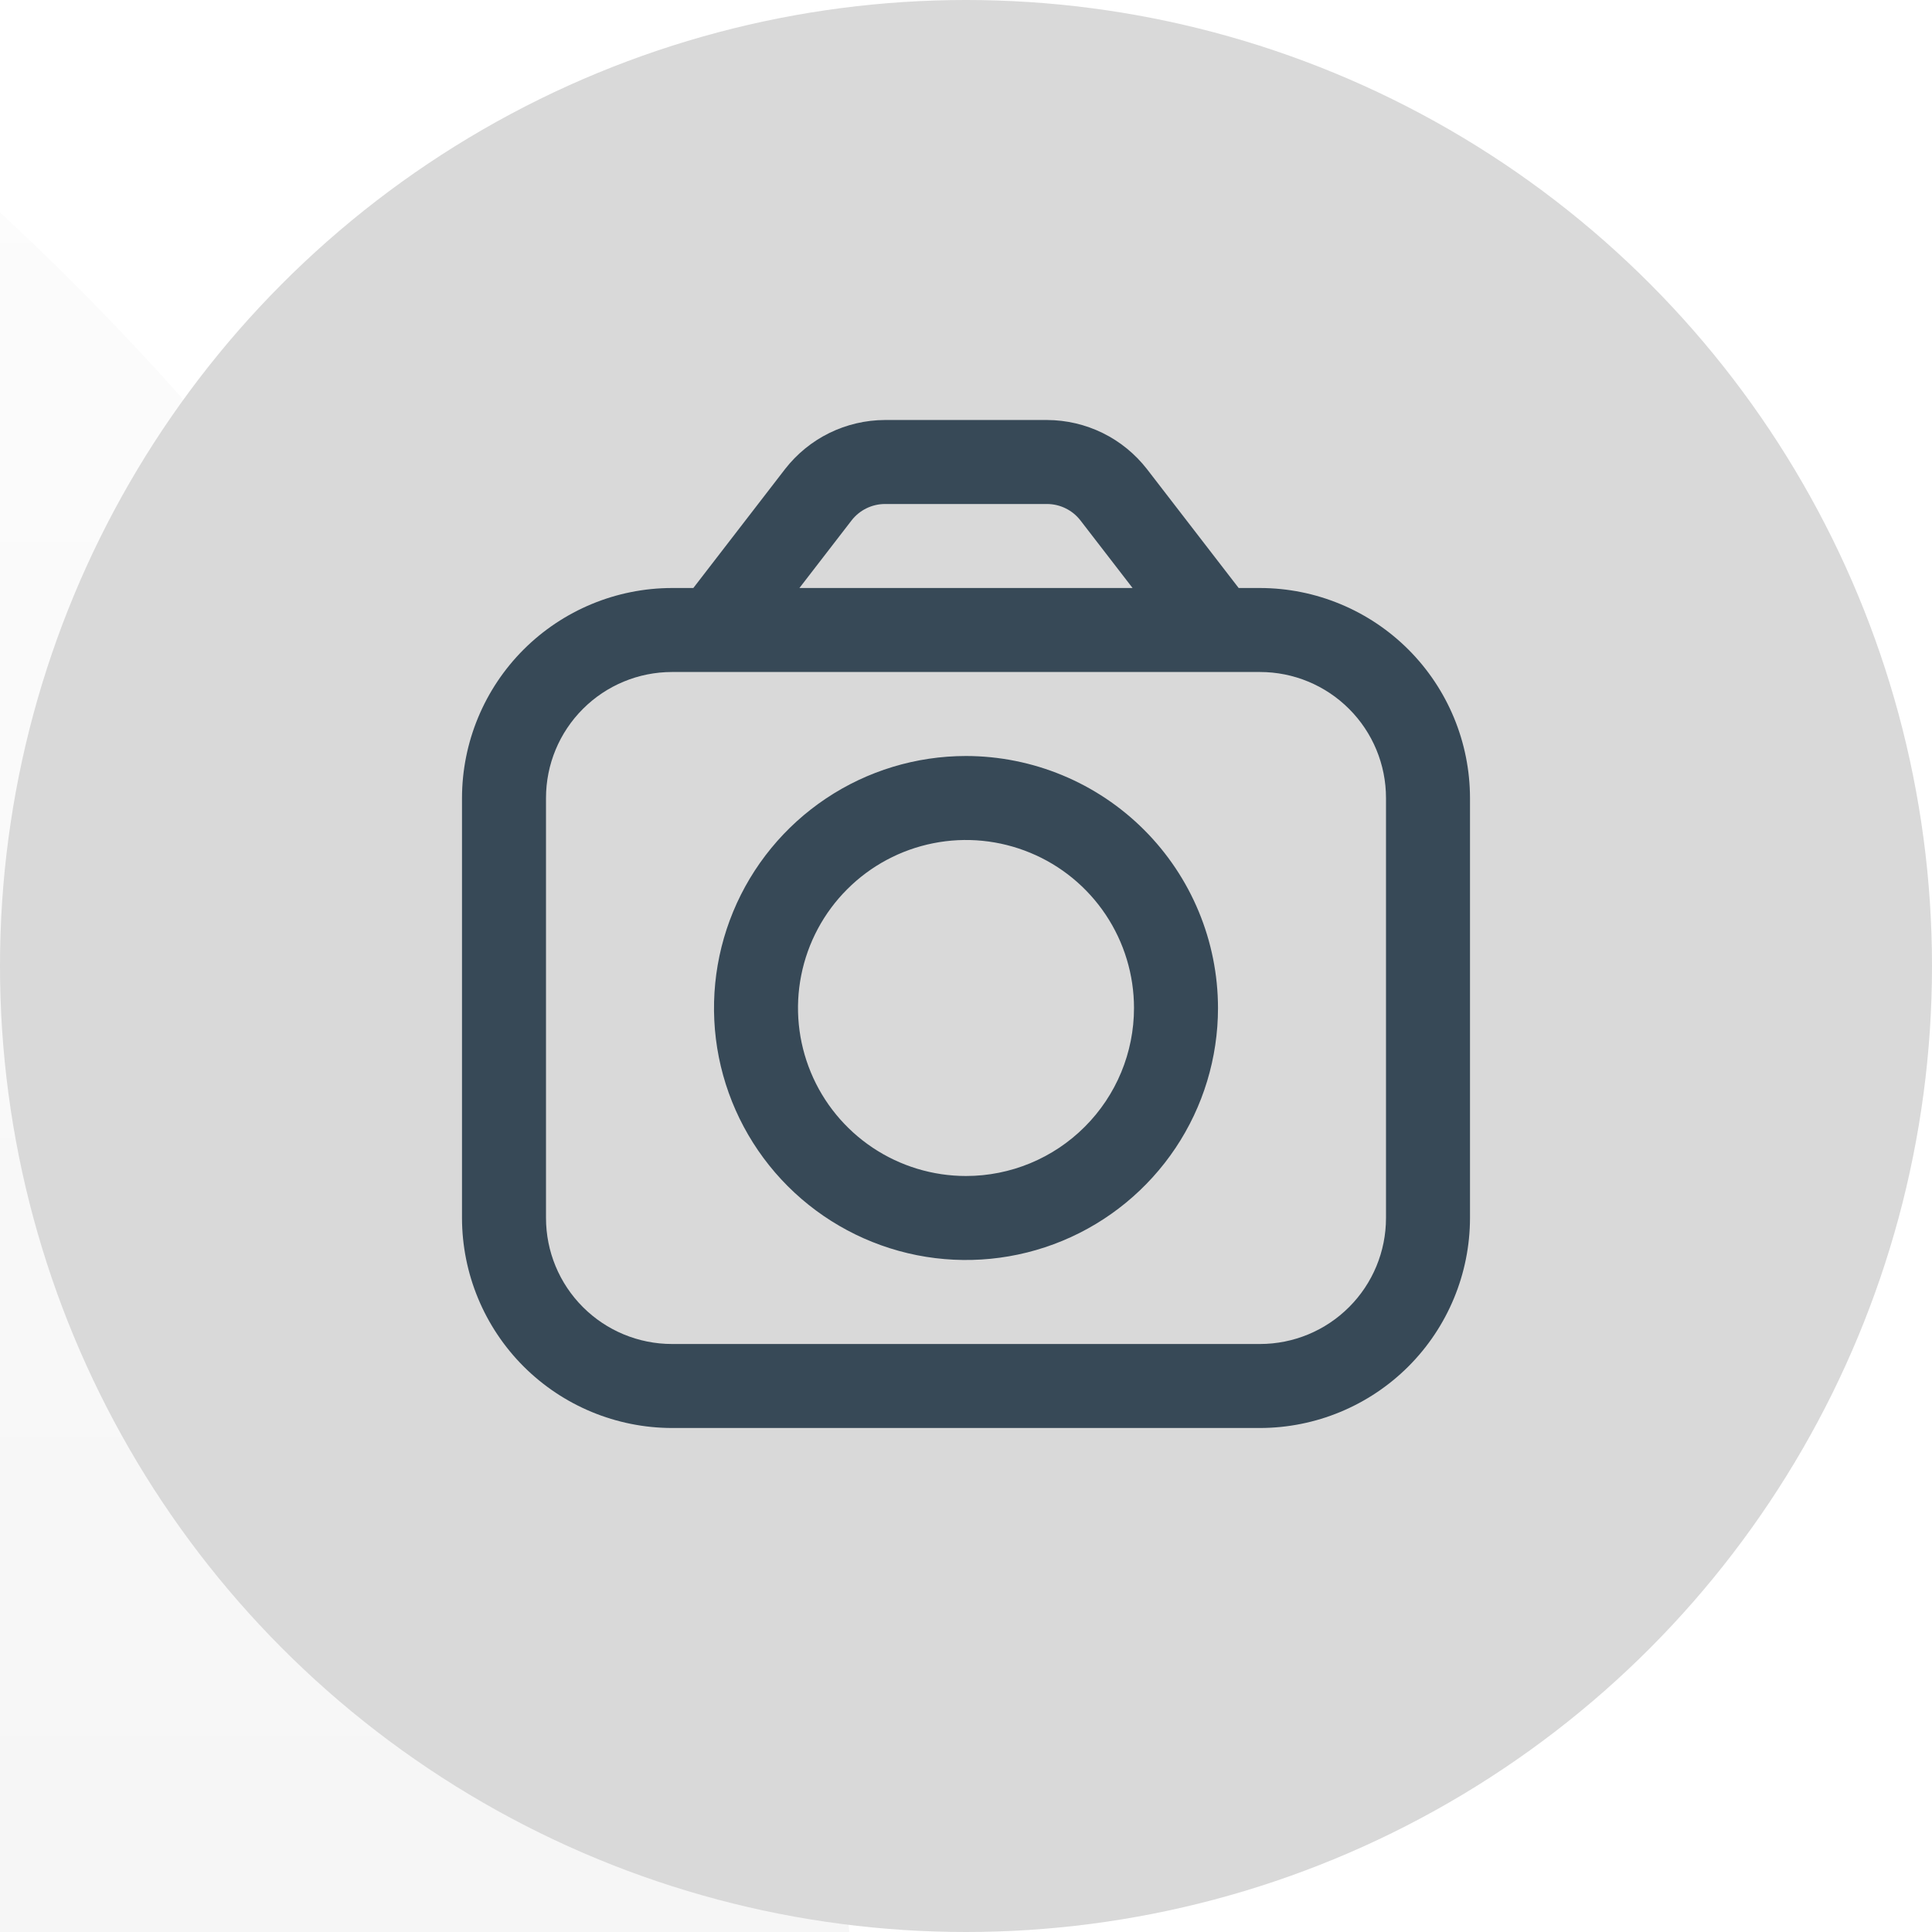 <svg width="46" height="46" viewBox="0 0 46 46" fill="none" xmlns="http://www.w3.org/2000/svg">
<rect width="46" height="46" fill="#1E1E1E"/>
<g clipPath="url(#clip0_600_857)">
<rect width="1440" height="1361" transform="translate(-766 -534)" fill="white"/>
<rect x="-766" y="-534" width="1440" height="1867" fill="#FBFCFC"/>
<g filter="url(#filter0_d_600_857)">
<rect x="-687" y="-42" width="1283" height="428" rx="16" fill="white"/>
</g>
<g clipPath="url(#clip1_600_857)">
<path fill-rule="evenodd" clip-rule="evenodd" d="M-107.5 52C-107.5 16.654 -78.846 -12 -43.5 -12C-8.154 -12 20.5 16.654 20.5 52C20.5 87.346 -8.154 116 -43.5 116C-78.846 116 -107.5 87.346 -107.5 52Z" fill="url(#paint0_linear_600_857)"/>
</g>
<circle cx="23" cy="23" r="23" fill="#D9D9D9"/>
<g clipPath="url(#clip2_600_857)">
<path d="M30 14H29.492L27.308 11.168C27.026 10.806 26.666 10.512 26.255 10.31C25.843 10.108 25.391 10.002 24.932 10H21.068C20.609 10.002 20.157 10.108 19.745 10.31C19.334 10.512 18.974 10.806 18.692 11.168L16.508 14H16C14.674 14.002 13.404 14.529 12.466 15.466C11.529 16.404 11.002 17.674 11 19V29C11.002 30.326 11.529 31.596 12.466 32.534C13.404 33.471 14.674 33.998 16 34H30C31.326 33.998 32.596 33.471 33.534 32.534C34.471 31.596 34.998 30.326 35 29V19C34.998 17.674 34.471 16.404 33.534 15.466C32.596 14.529 31.326 14.002 30 14ZM20.276 12.39C20.37 12.269 20.49 12.171 20.627 12.104C20.764 12.036 20.915 12.001 21.068 12H24.932C25.085 12.001 25.236 12.036 25.373 12.104C25.51 12.171 25.63 12.269 25.724 12.39L26.966 14H19.034L20.276 12.39ZM33 29C33 29.796 32.684 30.559 32.121 31.121C31.559 31.684 30.796 32 30 32H16C15.204 32 14.441 31.684 13.879 31.121C13.316 30.559 13 29.796 13 29V19C13 18.204 13.316 17.441 13.879 16.879C14.441 16.316 15.204 16 16 16H30C30.796 16 31.559 16.316 32.121 16.879C32.684 17.441 33 18.204 33 19V29Z" fill="#374957"/>
<path d="M23 18C21.813 18 20.653 18.352 19.667 19.011C18.68 19.671 17.911 20.608 17.457 21.704C17.003 22.8 16.884 24.007 17.115 25.171C17.347 26.334 17.918 27.404 18.757 28.243C19.596 29.082 20.666 29.653 21.829 29.885C22.993 30.116 24.2 29.997 25.296 29.543C26.392 29.089 27.329 28.32 27.989 27.333C28.648 26.347 29 25.187 29 24C28.998 22.409 28.366 20.884 27.241 19.759C26.116 18.634 24.591 18.002 23 18ZM23 28C22.209 28 21.436 27.765 20.778 27.326C20.12 26.886 19.607 26.262 19.305 25.531C19.002 24.8 18.922 23.996 19.077 23.22C19.231 22.444 19.612 21.731 20.172 21.172C20.731 20.612 21.444 20.231 22.22 20.077C22.996 19.922 23.8 20.002 24.531 20.305C25.262 20.607 25.886 21.12 26.326 21.778C26.765 22.436 27 23.209 27 24C27 25.061 26.579 26.078 25.828 26.828C25.078 27.579 24.061 28 23 28Z" fill="#374957"/>
</g>
</g>
<defs>
<filter id="filter0_d_600_857" x="-695" y="-46" width="1299" height="444" filterUnits="userSpaceOnUse" color-interpolation-filters="sRGB">
<feFlood flood-opacity="0" result="BackgroundImageFix"/>
<feColorMatrix in="SourceAlpha" type="matrix" values="0 0 0 0 0 0 0 0 0 0 0 0 0 0 0 0 0 0 127 0" result="hardAlpha"/>
<feOffset dy="4"/>
<feGaussianBlur stdDeviation="4"/>
<feComposite in2="hardAlpha" operator="out"/>
<feColorMatrix type="matrix" values="0 0 0 0 0 0 0 0 0 0 0 0 0 0 0 0 0 0 0.02 0"/>
<feBlend mode="normal" in2="BackgroundImageFix" result="effect1_dropShadow_600_857"/>
<feBlend mode="normal" in="SourceGraphic" in2="effect1_dropShadow_600_857" result="shape"/>
</filter>
<linearGradient id="paint0_linear_600_857" x1="-107.5" y1="-12" x2="-107.5" y2="116" gradientUnits="userSpaceOnUse">
<stop stop-color="#FEFEFE"/>
<stop offset="1" stop-color="#ECECEC"/>
</linearGradient>
<clipPath id="clip0_600_857">
<rect width="1440" height="1361" fill="white" transform="translate(-766 -534)"/>
</clipPath>
<clipPath id="clip1_600_857">
<rect width="128" height="128" fill="white" transform="translate(-107.5 -12)"/>
</clipPath>
<clipPath id="clip2_600_857">
<rect width="24" height="24" fill="white" transform="translate(11 10)"/>
</clipPath>
</defs>
</svg>
